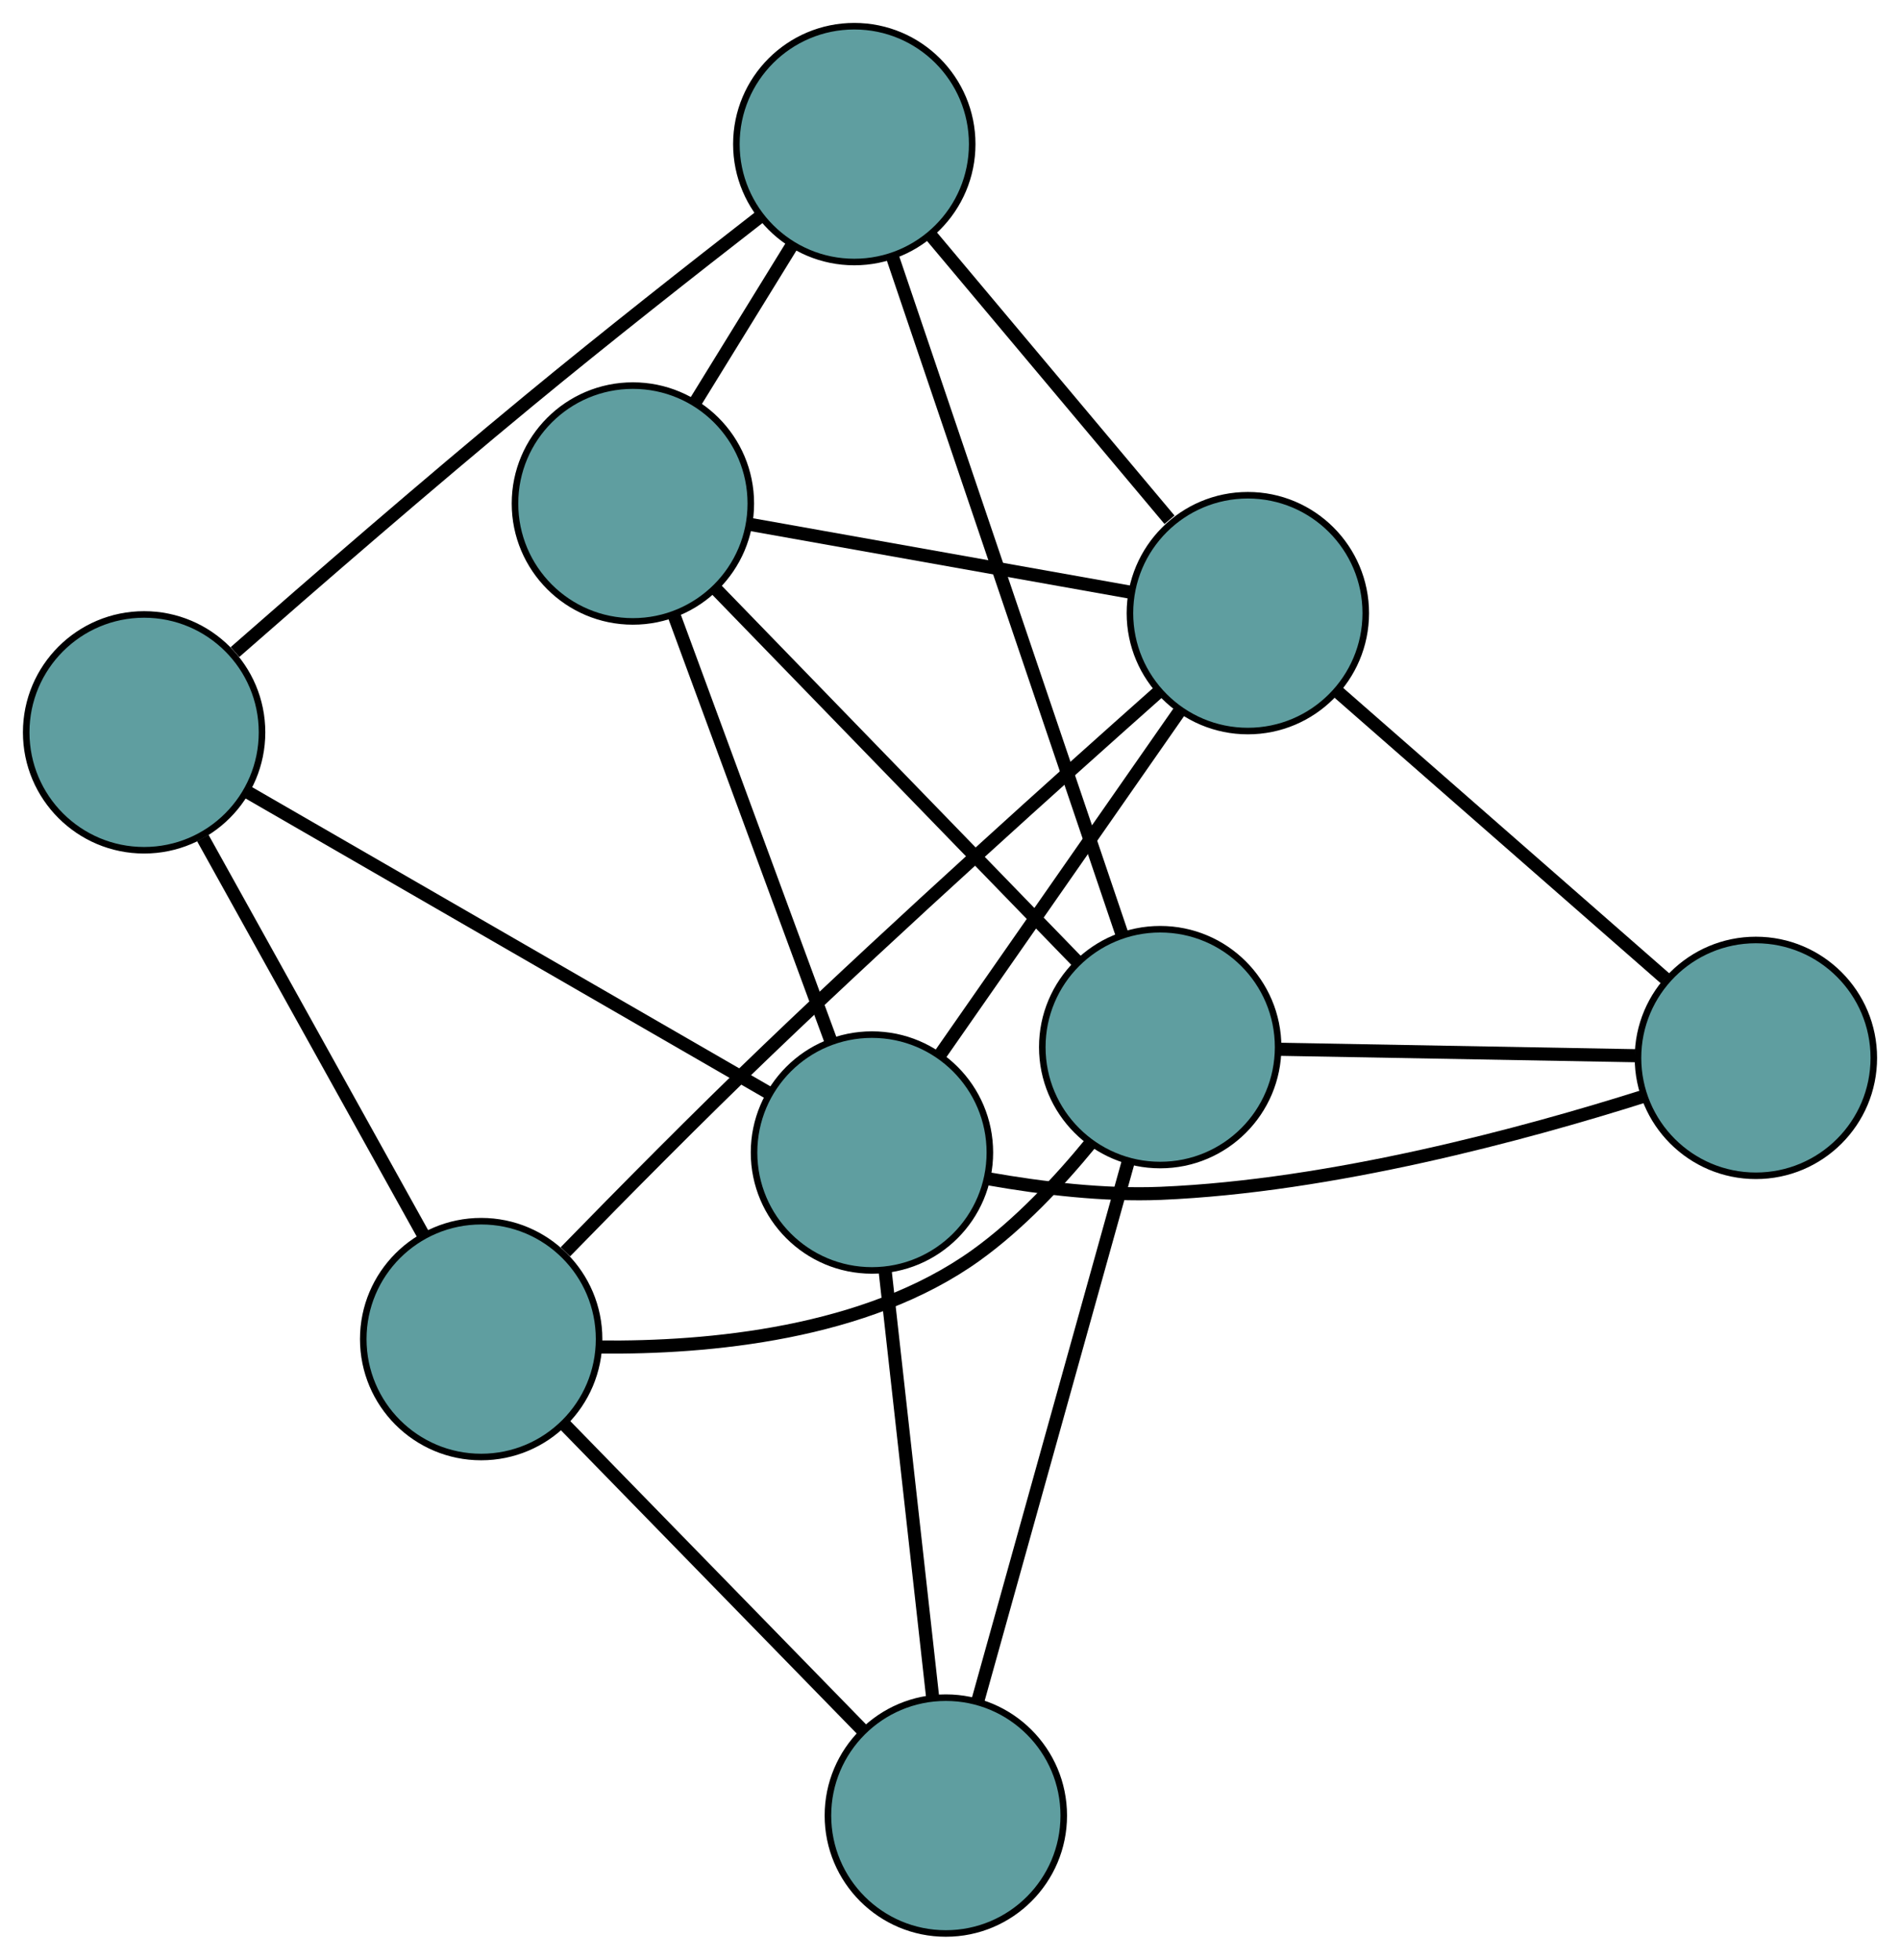 <?xml version="1.0" encoding="UTF-8" standalone="no"?>
<!DOCTYPE svg PUBLIC "-//W3C//DTD SVG 1.1//EN"
 "http://www.w3.org/Graphics/SVG/1.1/DTD/svg11.dtd">
<!-- Generated by graphviz version 2.36.0 (20140111.2315)
 -->
<!-- Title: G Pages: 1 -->
<svg width="100%" height="100%"
 viewBox="0.00 0.00 290.05 299.17" xmlns="http://www.w3.org/2000/svg" xmlns:xlink="http://www.w3.org/1999/xlink">
<g id="graph0" class="graph" transform="scale(1 1) rotate(0) translate(4 295.167)">
<title>G</title>
<!-- 0 -->
<g id="node1" class="node"><title>0</title>
<ellipse fill="cadetblue" stroke="black" cx="18" cy="-183.365" rx="18" ry="18"/>
</g>
<!-- 4 -->
<g id="node5" class="node"><title>4</title>
<ellipse fill="cadetblue" stroke="black" cx="126.414" cy="-273.167" rx="18" ry="18"/>
</g>
<!-- 0&#45;&#45;4 -->
<g id="edge1" class="edge"><title>0&#45;&#45;4</title>
<path fill="none" stroke="black" stroke-width="2" d="M31.874,-195.625C43.699,-206.001 61.208,-221.195 76.808,-234.057 88.485,-243.685 101.988,-254.298 111.955,-262.036"/>
</g>
<!-- 5 -->
<g id="node6" class="node"><title>5</title>
<ellipse fill="cadetblue" stroke="black" cx="69.455" cy="-90.738" rx="18" ry="18"/>
</g>
<!-- 0&#45;&#45;5 -->
<g id="edge2" class="edge"><title>0&#45;&#45;5</title>
<path fill="none" stroke="black" stroke-width="2" d="M26.963,-167.23C36.407,-150.229 51.189,-123.618 60.595,-106.687"/>
</g>
<!-- 8 -->
<g id="node9" class="node"><title>8</title>
<ellipse fill="cadetblue" stroke="black" cx="129.11" cy="-119.222" rx="18" ry="18"/>
</g>
<!-- 0&#45;&#45;8 -->
<g id="edge3" class="edge"><title>0&#45;&#45;8</title>
<path fill="none" stroke="black" stroke-width="2" d="M33.919,-174.175C55.041,-161.981 92.113,-140.58 113.22,-128.395"/>
</g>
<!-- 1 -->
<g id="node2" class="node"><title>1</title>
<ellipse fill="cadetblue" stroke="black" cx="92.617" cy="-218.301" rx="18" ry="18"/>
</g>
<!-- 1&#45;&#45;4 -->
<g id="edge4" class="edge"><title>1&#45;&#45;4</title>
<path fill="none" stroke="black" stroke-width="2" d="M102.211,-233.877C106.817,-241.353 112.319,-250.285 116.913,-257.743"/>
</g>
<!-- 6 -->
<g id="node7" class="node"><title>6</title>
<ellipse fill="cadetblue" stroke="black" cx="186.494" cy="-201.563" rx="18" ry="18"/>
</g>
<!-- 1&#45;&#45;6 -->
<g id="edge5" class="edge"><title>1&#45;&#45;6</title>
<path fill="none" stroke="black" stroke-width="2" d="M110.717,-215.074C127.447,-212.091 152.157,-207.685 168.767,-204.724"/>
</g>
<!-- 7 -->
<g id="node8" class="node"><title>7</title>
<ellipse fill="cadetblue" stroke="black" cx="173.114" cy="-135.311" rx="18" ry="18"/>
</g>
<!-- 1&#45;&#45;7 -->
<g id="edge6" class="edge"><title>1&#45;&#45;7</title>
<path fill="none" stroke="black" stroke-width="2" d="M105.194,-205.334C120.229,-189.834 145.247,-164.041 160.359,-148.461"/>
</g>
<!-- 1&#45;&#45;8 -->
<g id="edge7" class="edge"><title>1&#45;&#45;8</title>
<path fill="none" stroke="black" stroke-width="2" d="M98.973,-201.043C105.671,-182.857 116.156,-154.393 122.826,-136.282"/>
</g>
<!-- 2 -->
<g id="node3" class="node"><title>2</title>
<ellipse fill="cadetblue" stroke="black" cx="140.39" cy="-18" rx="18" ry="18"/>
</g>
<!-- 2&#45;&#45;5 -->
<g id="edge8" class="edge"><title>2&#45;&#45;5</title>
<path fill="none" stroke="black" stroke-width="2" d="M127.708,-31.004C114.796,-44.244 94.898,-64.647 82.027,-77.846"/>
</g>
<!-- 2&#45;&#45;7 -->
<g id="edge9" class="edge"><title>2&#45;&#45;7</title>
<path fill="none" stroke="black" stroke-width="2" d="M145.289,-35.563C151.458,-57.678 161.996,-95.456 168.181,-117.628"/>
</g>
<!-- 2&#45;&#45;8 -->
<g id="edge10" class="edge"><title>2&#45;&#45;8</title>
<path fill="none" stroke="black" stroke-width="2" d="M138.373,-36.096C136.32,-54.521 133.156,-82.914 131.109,-101.282"/>
</g>
<!-- 3 -->
<g id="node4" class="node"><title>3</title>
<ellipse fill="cadetblue" stroke="black" cx="264.052" cy="-133.669" rx="18" ry="18"/>
</g>
<!-- 3&#45;&#45;6 -->
<g id="edge11" class="edge"><title>3&#45;&#45;6</title>
<path fill="none" stroke="black" stroke-width="2" d="M250.186,-145.807C236.069,-158.165 214.313,-177.21 200.24,-189.53"/>
</g>
<!-- 3&#45;&#45;7 -->
<g id="edge12" class="edge"><title>3&#45;&#45;7</title>
<path fill="none" stroke="black" stroke-width="2" d="M245.65,-134.001C229.769,-134.288 206.961,-134.7 191.179,-134.985"/>
</g>
<!-- 3&#45;&#45;8 -->
<g id="edge13" class="edge"><title>3&#45;&#45;8</title>
<path fill="none" stroke="black" stroke-width="2" d="M246.89,-127.794C228.809,-122.074 199.382,-114.084 173.199,-112.991 164.548,-112.63 155.028,-113.778 147.055,-115.183"/>
</g>
<!-- 4&#45;&#45;6 -->
<g id="edge14" class="edge"><title>4&#45;&#45;6</title>
<path fill="none" stroke="black" stroke-width="2" d="M137.998,-259.361C148.501,-246.845 163.917,-228.471 174.534,-215.817"/>
</g>
<!-- 4&#45;&#45;7 -->
<g id="edge15" class="edge"><title>4&#45;&#45;7</title>
<path fill="none" stroke="black" stroke-width="2" d="M132.234,-255.987C141.183,-229.57 158.228,-179.255 167.221,-152.709"/>
</g>
<!-- 5&#45;&#45;6 -->
<g id="edge16" class="edge"><title>5&#45;&#45;6</title>
<path fill="none" stroke="black" stroke-width="2" d="M82.308,-104.063C90.943,-112.924 102.638,-124.759 113.243,-134.92 133.602,-154.427 157.938,-176.291 172.801,-189.487"/>
</g>
<!-- 5&#45;&#45;7 -->
<g id="edge17" class="edge"><title>5&#45;&#45;7</title>
<path fill="none" stroke="black" stroke-width="2" d="M87.623,-89.529C104.074,-89.358 128.226,-91.511 144.976,-103.523 151.564,-108.248 157.686,-114.781 162.526,-120.697"/>
</g>
<!-- 6&#45;&#45;8 -->
<g id="edge18" class="edge"><title>6&#45;&#45;8</title>
<path fill="none" stroke="black" stroke-width="2" d="M175.969,-186.461C165.615,-171.604 149.899,-149.053 139.568,-134.229"/>
</g>
</g>
</svg>

